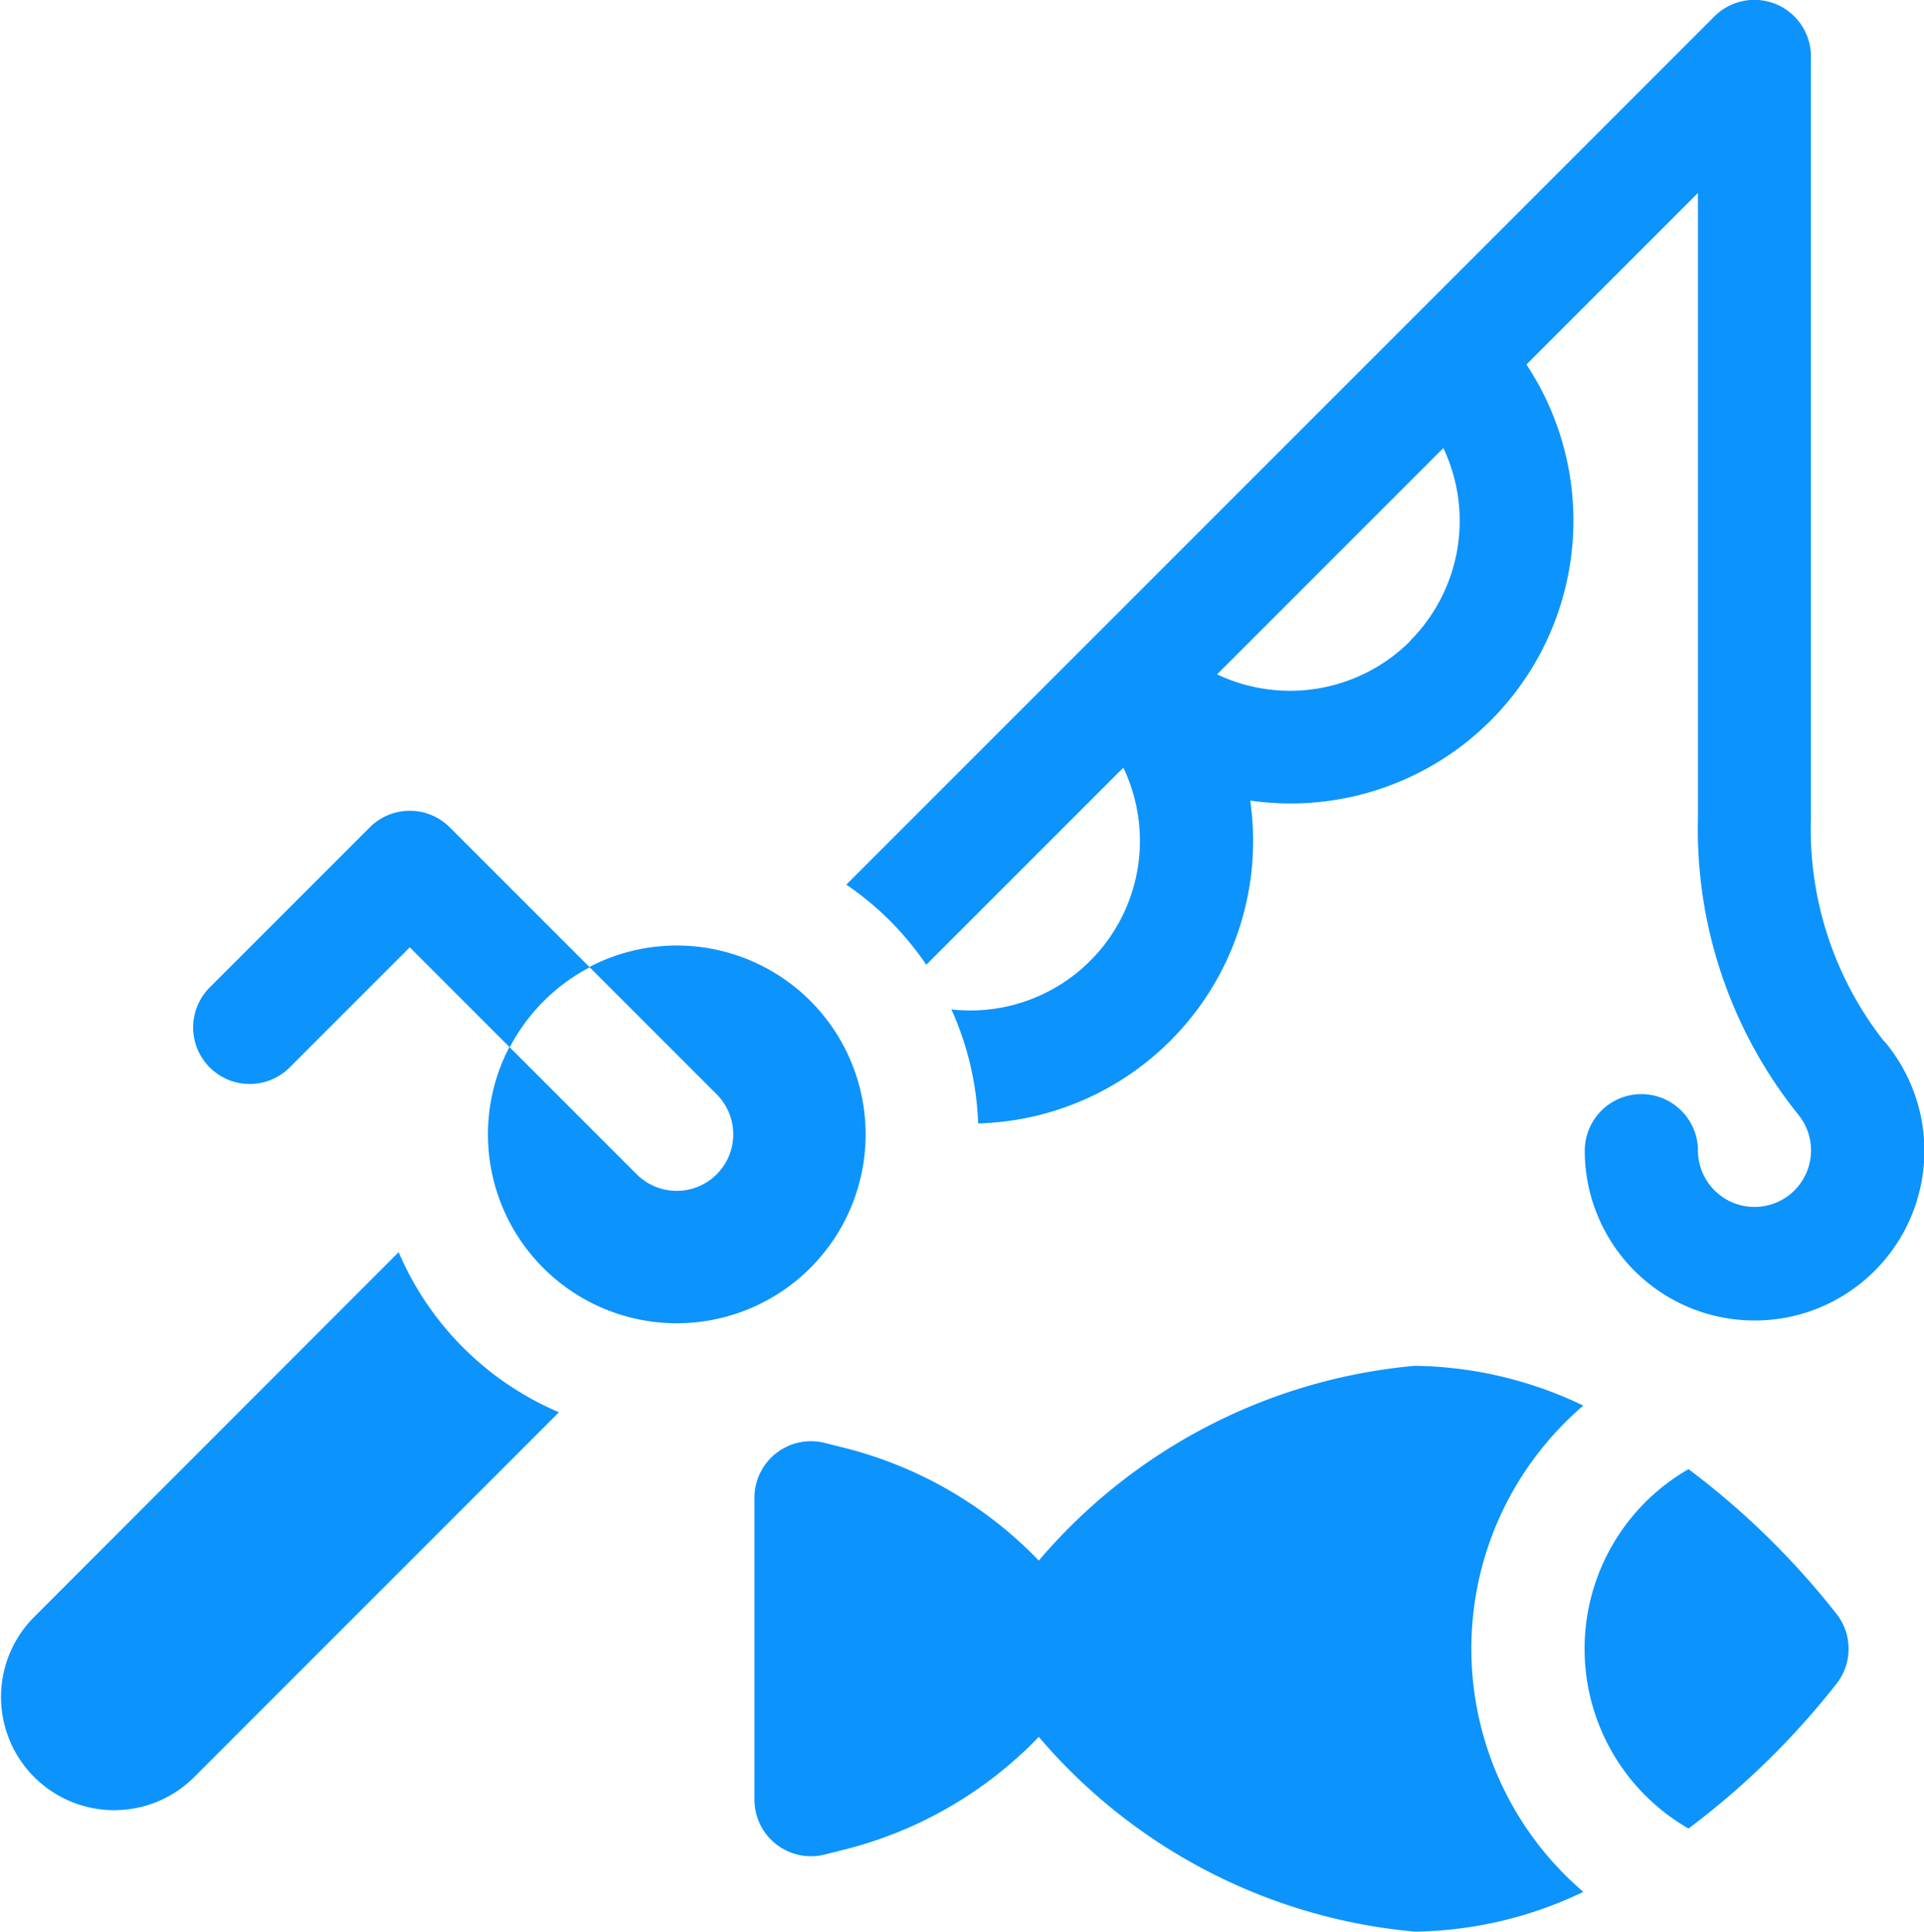 <svg xmlns="http://www.w3.org/2000/svg" width="17.321" height="17.389" viewBox="0 0 17.321 17.389">
  <g id="fishing" transform="translate(-1 0)">
    <g id="Group_231" data-name="Group 231" transform="translate(7.793 12.294)">
      <path id="Path_594" data-name="Path 594" d="M423.276,391.291a.509.509,0,0,0,0-.609,7.137,7.137,0,0,0-1.34-1.313,1.866,1.866,0,0,0,0,3.235A7.139,7.139,0,0,0,423.276,391.291Z" transform="translate(-413.528 -388.439)" fill="#0d93fc"/>
      <path id="Path_595" data-name="Path 595" d="M207.453,364.547a2.88,2.88,0,0,1,1.008-2.189,3.6,3.6,0,0,0-1.518-.358,5.036,5.036,0,0,0-3.384,1.753,3.669,3.669,0,0,0-1.756-1.016l-.171-.043a.509.509,0,0,0-.633.494v2.717a.509.509,0,0,0,.633.494l.171-.043a3.669,3.669,0,0,0,1.756-1.016,5.036,5.036,0,0,0,3.384,1.753,3.6,3.6,0,0,0,1.518-.358A2.88,2.88,0,0,1,207.453,364.547Z" transform="translate(-201 -362)" fill="#0d93fc"/>
    </g>
    <g id="Group_233" data-name="Group 233" transform="translate(1 -0.001)">
      <path id="Path_596" data-name="Path 596" d="M4.589,331.9,1.3,335.191a1.019,1.019,0,0,0,1.441,1.441l3.291-3.291A2.731,2.731,0,0,1,4.589,331.9Z" transform="translate(-1 -320.628)" fill="#0d93fc"/>
      <g id="Group_232" data-name="Group 232" transform="translate(1.739)">
        <path id="Path_597" data-name="Path 597" d="M234.656,9.37A3.089,3.089,0,0,1,234,7.364V.509h0a.509.509,0,0,0-.87-.36l-7.814,7.814a2.714,2.714,0,0,1,.72.721l1.774-1.774a1.527,1.527,0,0,1-1.548,2.176,2.723,2.723,0,0,1,.241,1.026,2.543,2.543,0,0,0,2.449-2.906,2.546,2.546,0,0,0,2.487-3.925l1.544-1.544V7.364a4.1,4.1,0,0,0,.9,2.665.509.509,0,1,1-.9.329.509.509,0,1,0-1.019,0,1.528,1.528,0,0,0,1.53,1.528,1.564,1.564,0,0,0,.271-.024,1.528,1.528,0,0,0,.893-2.493Zm-4.263-3.6a1.531,1.531,0,0,1-1.739.3l2.037-2.037A1.531,1.531,0,0,1,230.392,5.768Z" transform="translate(-219.436 0.001)" fill="#0d93fc"/>
        <path id="Path_598" data-name="Path 598" d="M131.265,250.844l1.146,1.146a.509.509,0,1,1-.72.72l-1.146-1.146a1.7,1.7,0,1,0,.72-.72Z" transform="translate(-127.698 -242.139)" fill="#0d93fc"/>
        <path id="Path_599" data-name="Path 599" d="M55.78,216.344l-1.256-1.256a.509.509,0,0,0-.72,0l-1.441,1.441a.509.509,0,0,0,.72.72l1.081-1.081.9.9a1.706,1.706,0,0,1,.72-.72Z" transform="translate(-52.214 -207.64)" fill="#0d93fc"/>
      </g>
    </g>
  </g>
</svg>
